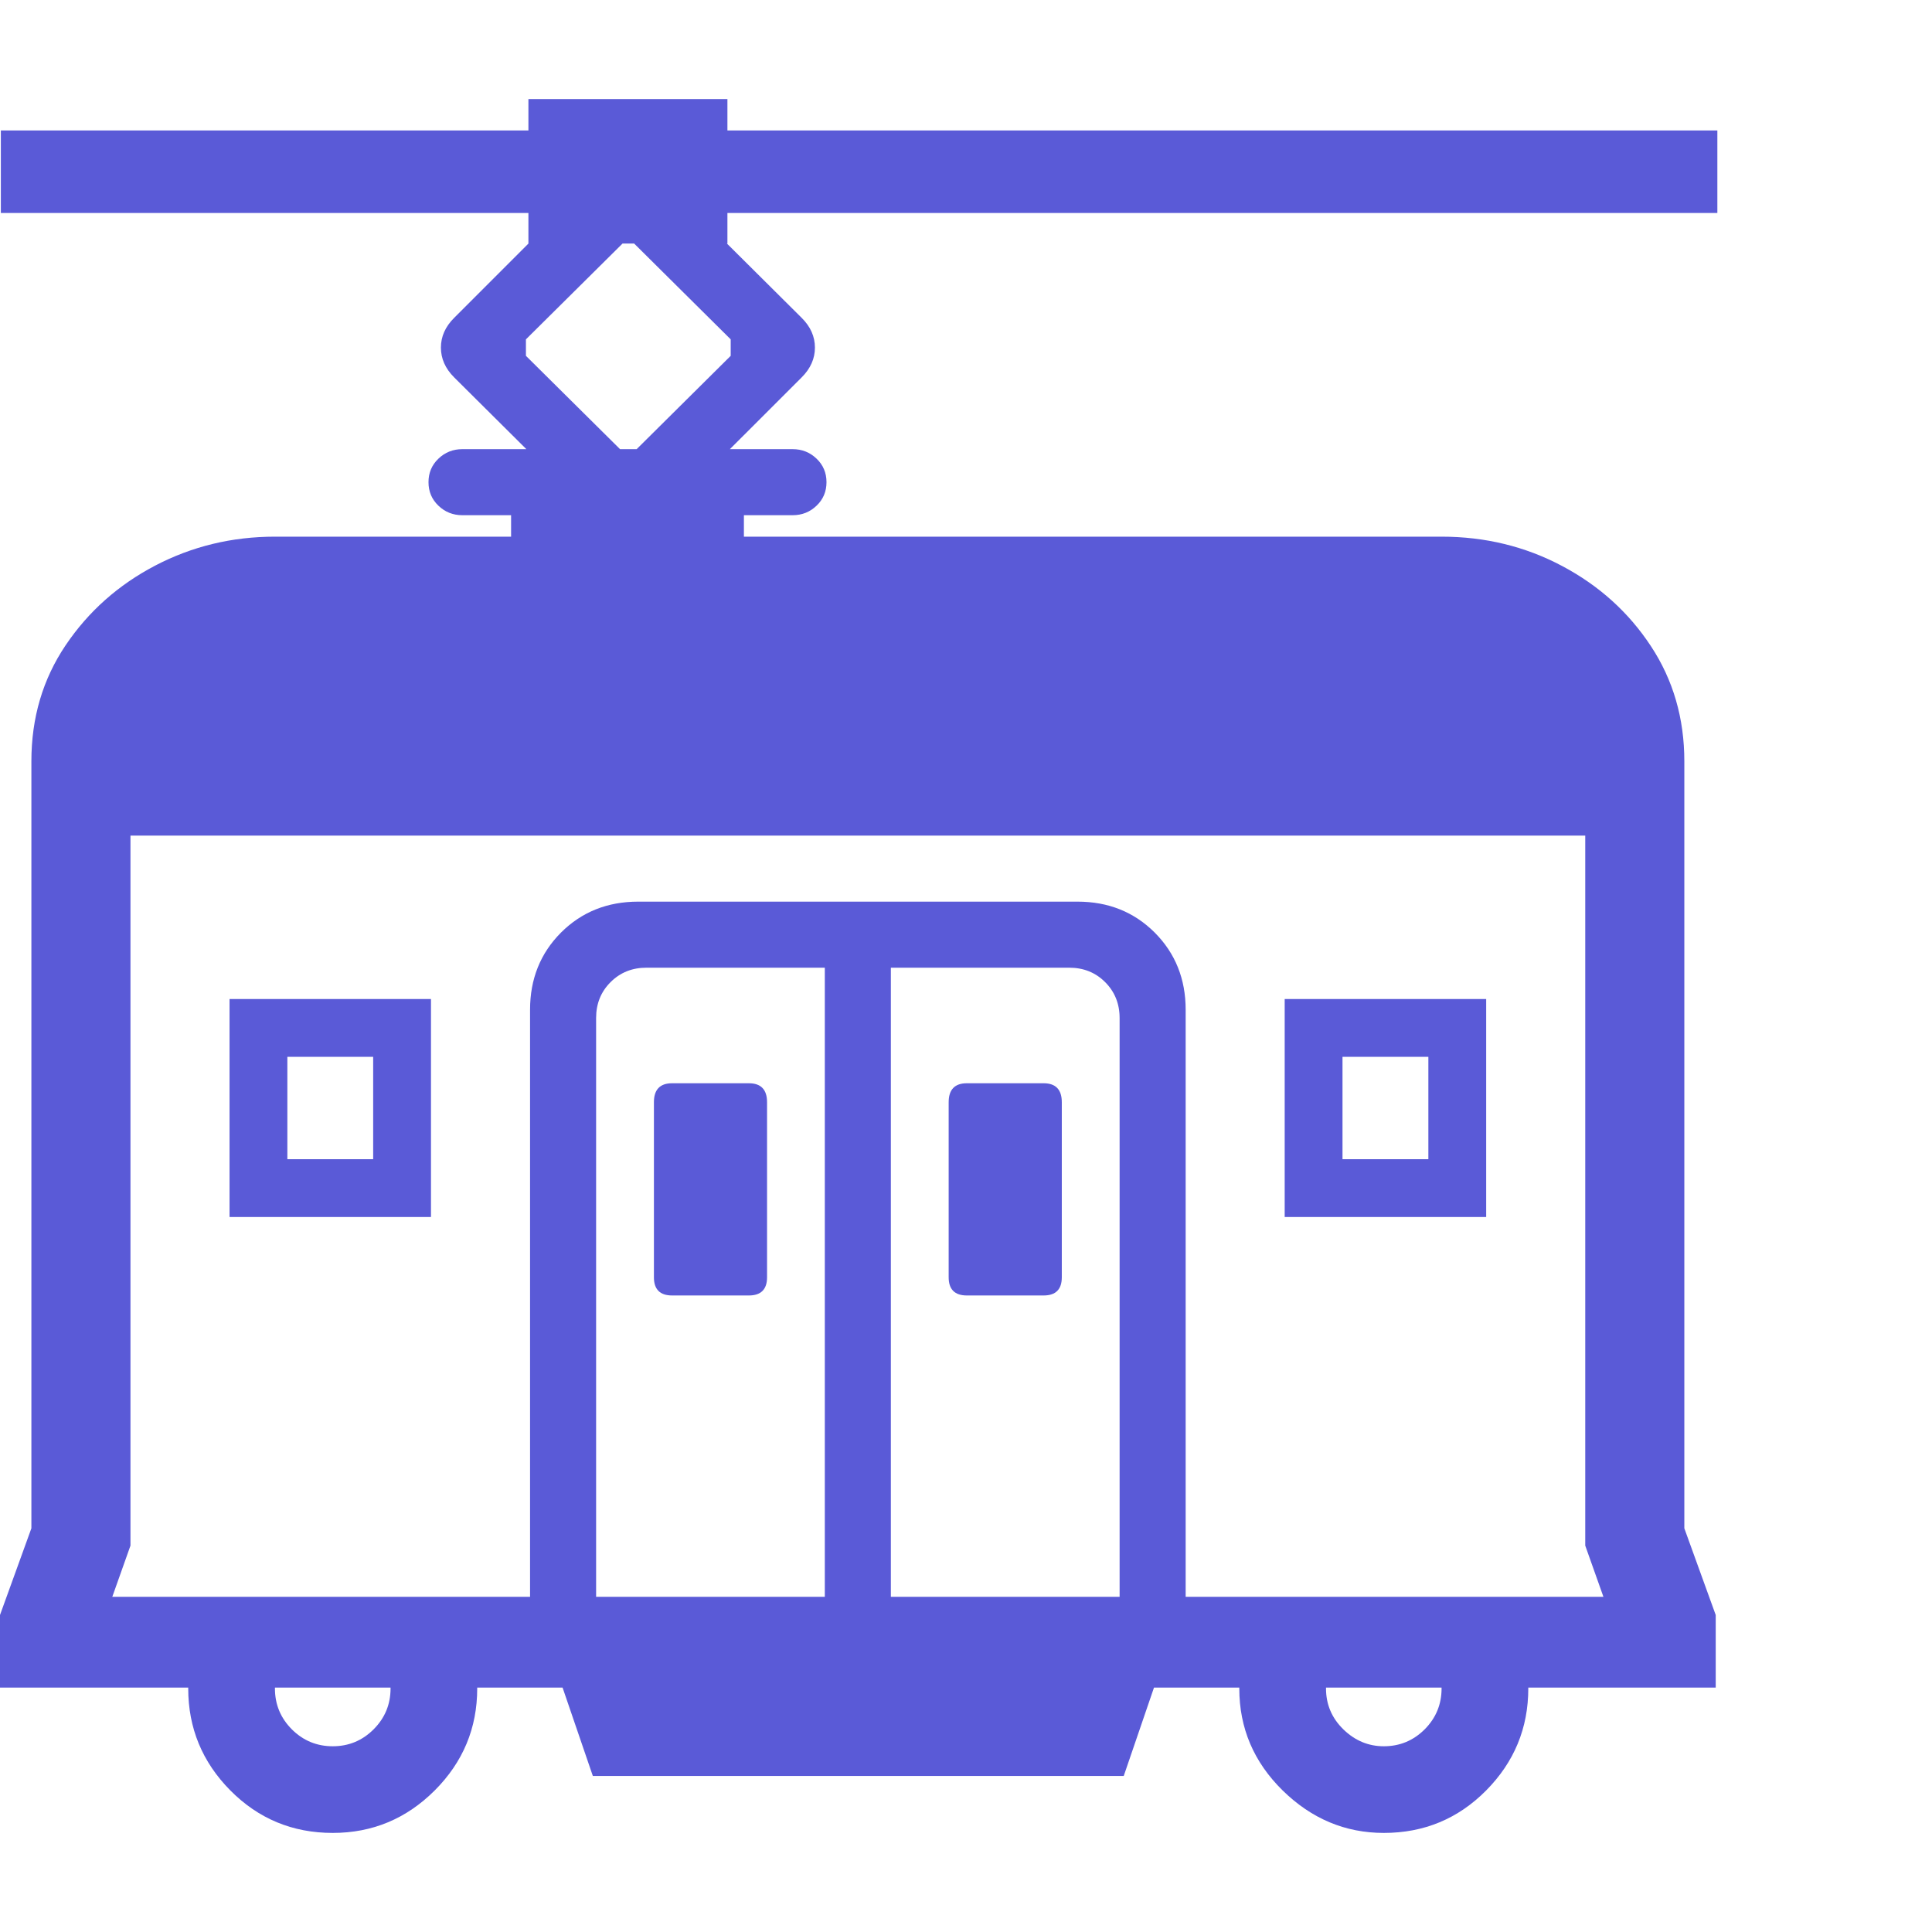 <svg version="1.1" xmlns="http://www.w3.org/2000/svg" style="fill:rgba(0,0,0,1.0)" width="256" height="256" viewBox="0 0 36.562 32.812"><path fill="rgb(90, 90, 215)" d="M0 30.062 L0 28.688 L0.594 27.047 L0.594 12.531 C0.594 11.708 0.81 10.977 1.242 10.336 C1.674 9.695 2.24 9.193 2.938 8.828 C3.635 8.464 4.391 8.281 5.203 8.281 L27.281 8.281 C28.104 8.281 28.865 8.466 29.562 8.836 C30.26 9.206 30.82 9.711 31.242 10.352 C31.664 10.992 31.875 11.719 31.875 12.531 L31.875 27.047 L32.469 28.688 L32.469 30.062 Z M6.297 32.812 C5.536 32.812 4.891 32.544 4.359 32.008 C3.828 31.471 3.562 30.828 3.562 30.078 C3.562 29.526 3.714 29.026 4.016 28.578 L8.578 28.578 C8.88 29.026 9.031 29.526 9.031 30.078 C9.031 30.828 8.763 31.471 8.227 32.008 C7.69 32.544 7.047 32.812 6.297 32.812 Z M6.297 31.172 C6.599 31.172 6.857 31.065 7.07 30.852 C7.284 30.638 7.391 30.38 7.391 30.078 C7.391 29.776 7.284 29.518 7.07 29.305 C6.857 29.091 6.599 28.984 6.297 28.984 C5.995 28.984 5.737 29.091 5.523 29.305 C5.31 29.518 5.203 29.776 5.203 30.078 C5.203 30.38 5.31 30.638 5.523 30.852 C5.737 31.065 5.995 31.172 6.297 31.172 Z M11.219 31.734 L10.438 29.453 L22.047 29.453 L21.266 31.734 Z M4.344 21.156 L4.344 17.031 L8.156 17.031 L8.156 21.156 Z M5.438 20.062 L7.062 20.062 L7.062 18.125 L5.438 18.125 Z M12.719 22.641 C12.49 22.641 12.375 22.526 12.375 22.297 L12.375 18.984 C12.375 18.745 12.49 18.625 12.719 18.625 L14.172 18.625 C14.401 18.625 14.516 18.745 14.516 18.984 L14.516 22.297 C14.516 22.526 14.401 22.641 14.172 22.641 Z M15.609 28.828 L15.609 16.188 L16.859 16.188 L16.859 28.828 Z M10.031 29.203 L10.031 17.234 C10.031 16.651 10.227 16.164 10.617 15.773 C11.008 15.383 11.495 15.188 12.078 15.188 L20.391 15.188 C20.974 15.188 21.461 15.383 21.852 15.773 C22.242 16.164 22.438 16.651 22.438 17.234 L22.438 29.203 L21.188 29.203 L21.188 17.391 C21.188 17.12 21.096 16.893 20.914 16.711 C20.732 16.529 20.505 16.438 20.234 16.438 L12.234 16.438 C11.964 16.438 11.737 16.529 11.555 16.711 C11.372 16.893 11.281 17.12 11.281 17.391 L11.281 29.203 Z M2.125 28.344 L30.344 28.344 L30 27.375 L30 13.938 L2.469 13.938 L2.469 27.375 Z M26.188 32.812 C25.458 32.812 24.82 32.544 24.273 32.008 C23.727 31.471 23.453 30.828 23.453 30.078 C23.453 29.578 23.583 29.109 23.844 28.672 L28.531 28.672 C28.792 29.109 28.922 29.578 28.922 30.078 C28.922 30.828 28.656 31.471 28.125 32.008 C27.594 32.544 26.948 32.812 26.188 32.812 Z M26.188 31.172 C26.49 31.172 26.747 31.065 26.961 30.852 C27.174 30.638 27.281 30.38 27.281 30.078 C27.281 29.776 27.174 29.518 26.961 29.305 C26.747 29.091 26.49 28.984 26.188 28.984 C25.885 28.984 25.628 29.091 25.414 29.305 C25.201 29.518 25.094 29.776 25.094 30.078 C25.094 30.38 25.203 30.638 25.422 30.852 C25.641 31.065 25.896 31.172 26.188 31.172 Z M18.297 22.641 C18.068 22.641 17.953 22.526 17.953 22.297 L17.953 18.984 C17.953 18.745 18.068 18.625 18.297 18.625 L19.75 18.625 C19.979 18.625 20.094 18.745 20.094 18.984 L20.094 22.297 C20.094 22.526 19.979 22.641 19.75 22.641 Z M9.672 8.812 L9.672 7.562 L14.078 7.562 L14.078 8.812 Z M8.75 7.875 C8.573 7.875 8.422 7.815 8.297 7.695 C8.172 7.576 8.109 7.427 8.109 7.25 C8.109 7.073 8.172 6.924 8.297 6.805 C8.422 6.685 8.573 6.625 8.75 6.625 L15 6.625 C15.177 6.625 15.328 6.685 15.453 6.805 C15.578 6.924 15.641 7.073 15.641 7.25 C15.641 7.427 15.578 7.576 15.453 7.695 C15.328 7.815 15.177 7.875 15 7.875 Z M11.328 7.984 L8.594 5.266 C8.427 5.099 8.344 4.911 8.344 4.703 C8.344 4.495 8.427 4.307 8.594 4.141 L11.203 1.531 L12.547 1.531 L15.172 4.141 C15.339 4.307 15.422 4.495 15.422 4.703 C15.422 4.911 15.339 5.099 15.172 5.266 L12.453 7.984 C12.286 8.151 12.099 8.234 11.891 8.234 C11.682 8.234 11.495 8.151 11.328 7.984 Z M11.891 6.781 L13.828 4.859 L13.828 4.547 L11.891 2.625 L9.953 4.547 L9.953 4.859 Z M24.312 21.156 L24.312 17.031 L28.125 17.031 L28.125 21.156 Z M25.406 20.062 L27.031 20.062 L27.031 18.125 L25.406 18.125 Z M10 2.734 L10 -0 L13.766 -0 L13.766 2.734 Z M0.016 2.156 L0.016 0.594 L32.5 0.594 L32.5 2.156 Z M36.562 27.344" /></svg>